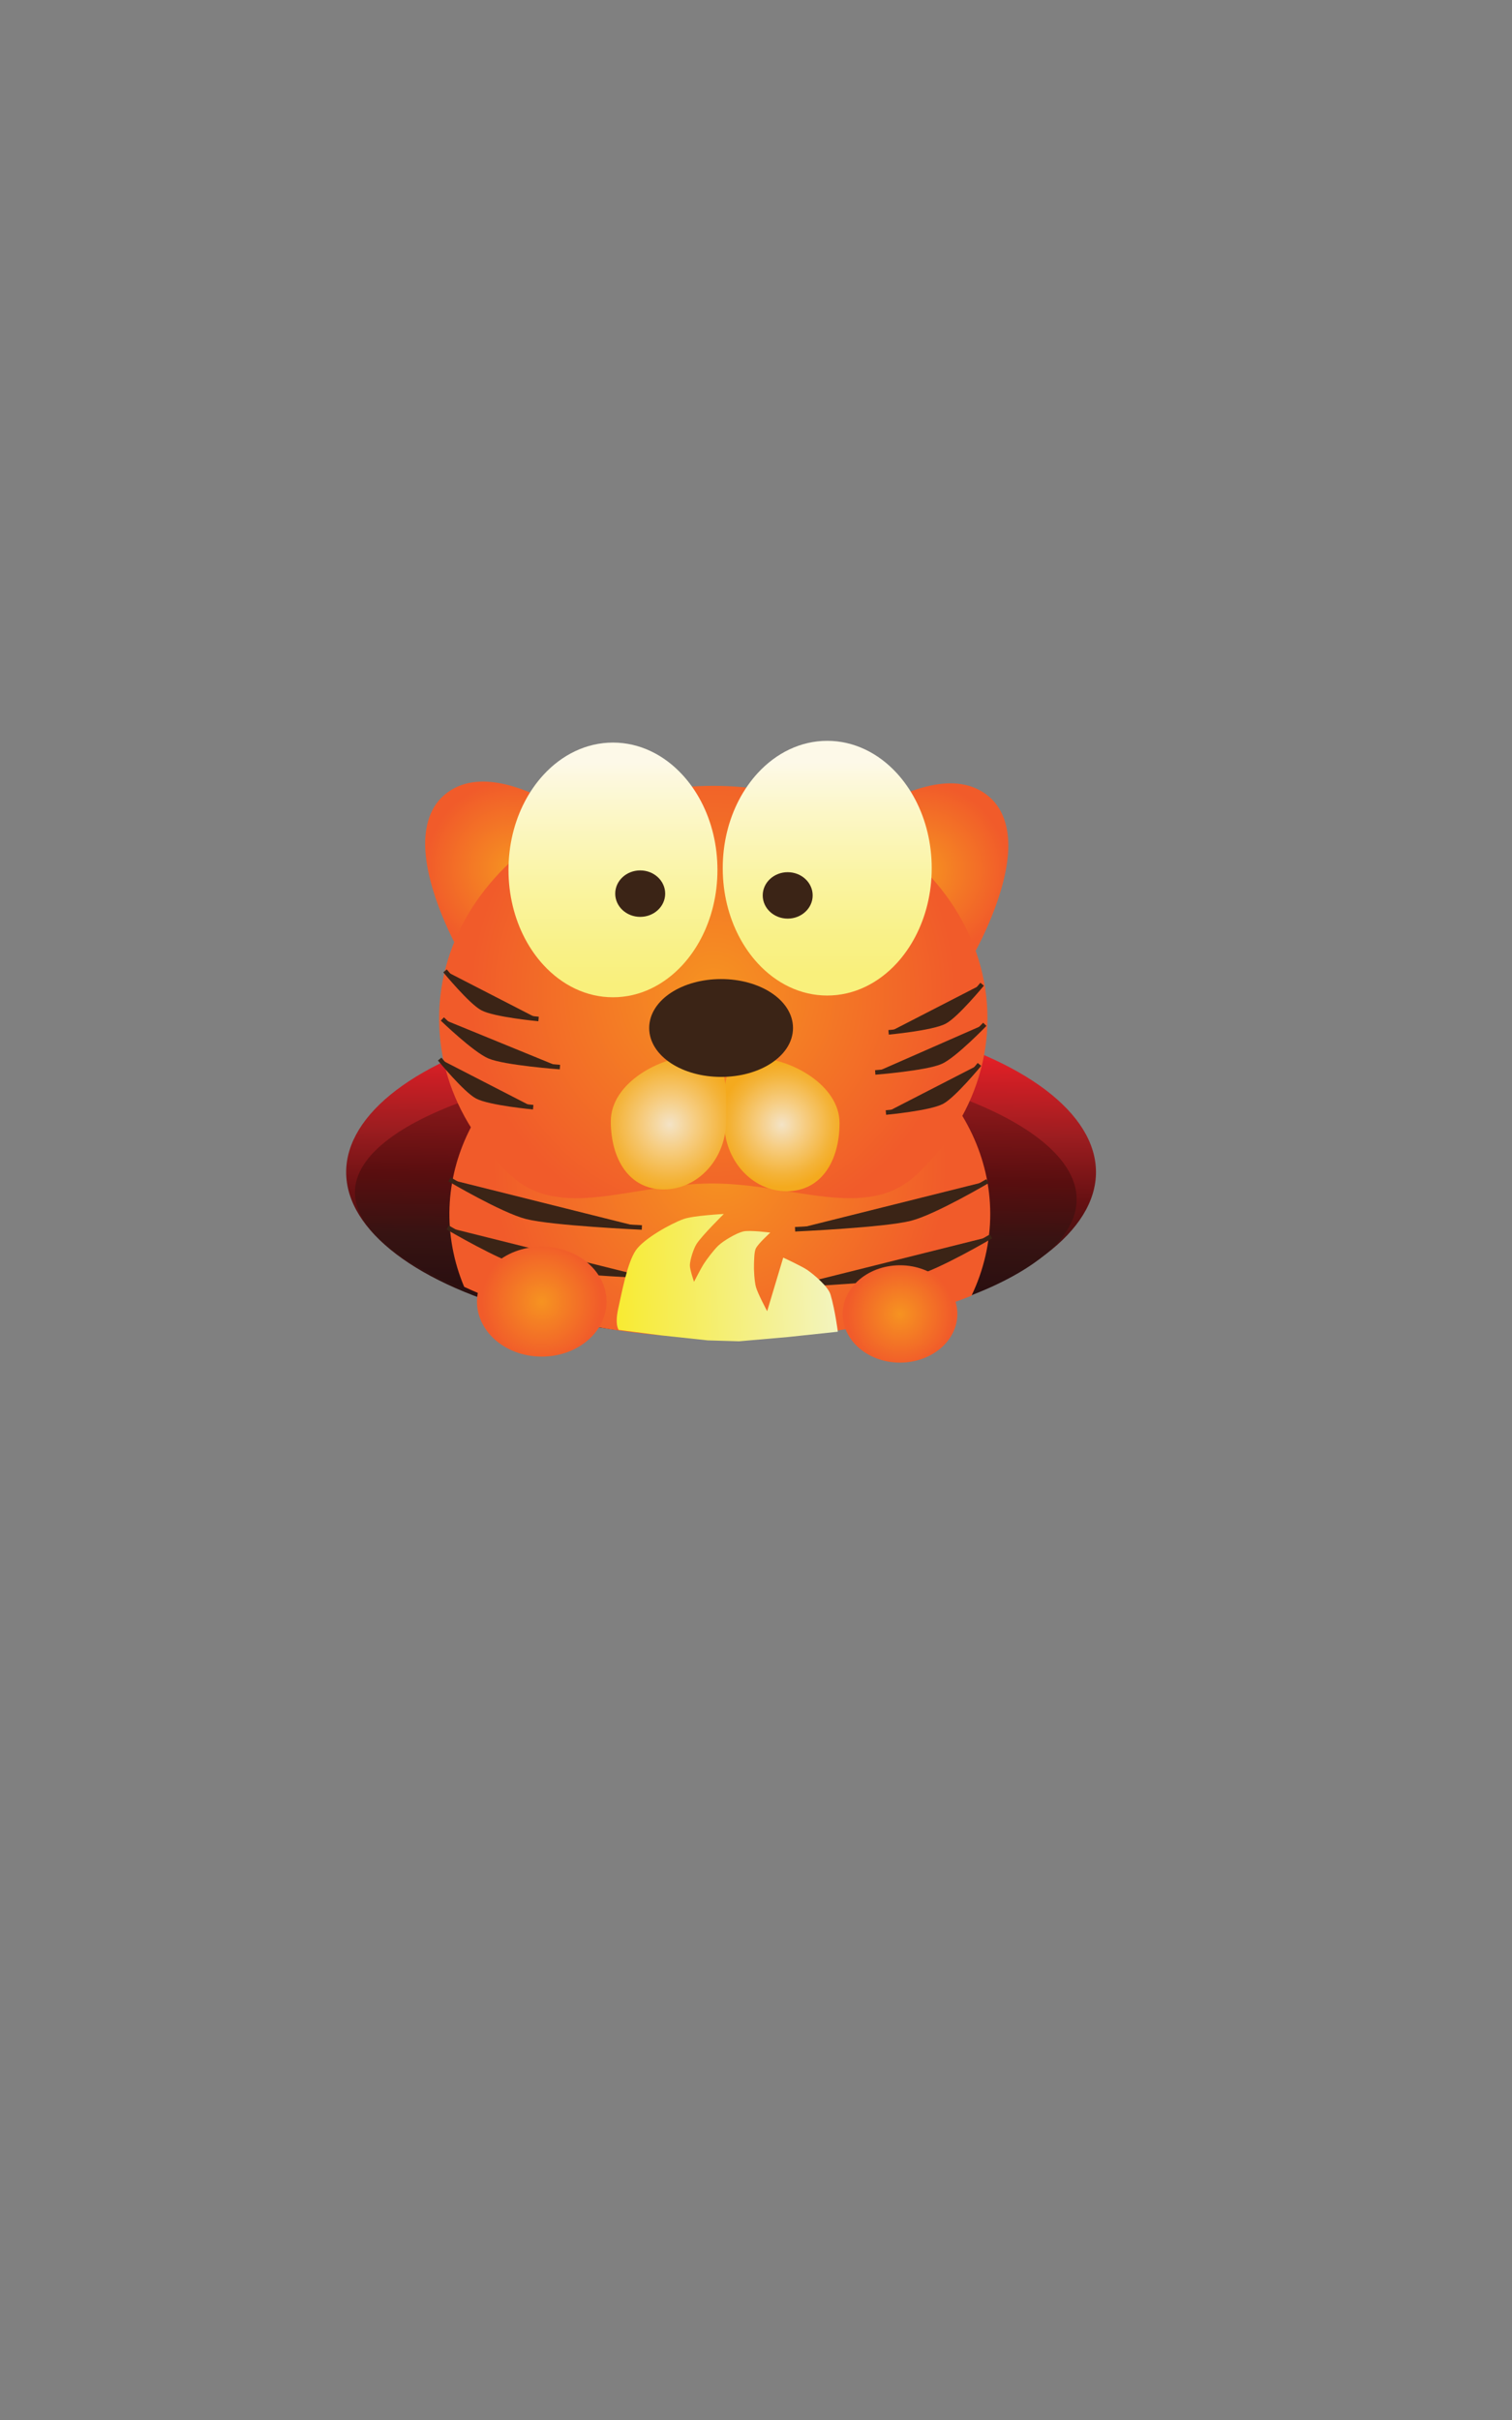 <?xml version="1.0" encoding="utf-8"?>
<!-- Generator: Adobe Illustrator 15.0.0, SVG Export Plug-In . SVG Version: 6.00 Build 0)  -->
<!DOCTYPE svg PUBLIC "-//W3C//DTD SVG 1.1//EN" "http://www.w3.org/Graphics/SVG/1.1/DTD/svg11.dtd">
<svg version="1.1" id="Layer_1" xmlns="http://www.w3.org/2000/svg" xmlns:xlink="http://www.w3.org/1999/xlink" x="0px" y="0px"
	 width="250px" height="400px" viewBox="0 0 250 400" enable-background="new 0 0 250 400" xml:space="preserve">
<rect x="0" y="0" width="250" height="400" fill="#808080" stroke="none"/>
<g>
	
		<linearGradient id="SVGID_1_" gradientUnits="userSpaceOnUse" x1="464.226" y1="899.2" x2="464.806" y2="853.323" gradientTransform="matrix(1 0 0 1 -345.32 -680.338)">
		<stop  offset="0" style="stop-color:#250D0E"/>
		<stop  offset="0.101" style="stop-color:#2B1010"/>
		<stop  offset="0.262" style="stop-color:#3D1313"/>
		<stop  offset="0.462" style="stop-color:#671012"/>
		<stop  offset="0.694" style="stop-color:#9D1D20"/>
		<stop  offset="0.95" style="stop-color:#DD1F26"/>
		<stop  offset="1" style="stop-color:#EB2227"/>
	</linearGradient>
	<ellipse fill="url(#SVGID_1_)" cx="119.225" cy="193.745" rx="61.988" ry="27.148"/>
	
		<linearGradient id="SVGID_2_" gradientUnits="userSpaceOnUse" x1="463.401" y1="899.49" x2="463.892" y2="860.729" gradientTransform="matrix(1 0 0 1 -345.32 -680.338)">
		<stop  offset="0" style="stop-color:#250D0E"/>
		<stop  offset="0.154" style="stop-color:#2A0F10"/>
		<stop  offset="0.374" style="stop-color:#371312"/>
		<stop  offset="0.633" style="stop-color:#590E0F"/>
		<stop  offset="0.921" style="stop-color:#861719"/>
		<stop  offset="1" style="stop-color:#931A1D"/>
	</linearGradient>
	<path fill="url(#SVGID_2_)" d="M178.019,198.247c0,12.666-28.739,22.646-57.666,22.646c-28.927,0-61.666-11.145-61.666-23.81
		c0-12.67,32.74-22.066,61.666-22.066C149.278,175.017,178.019,185.579,178.019,198.247z"/>
	
		<radialGradient id="SVGID_3_" cx="464.338" cy="872.922" r="37.531" gradientTransform="matrix(1 0 0 1 -345.32 -680.338)" gradientUnits="userSpaceOnUse">
		<stop  offset="0" style="stop-color:#F69321"/>
		<stop  offset="1" style="stop-color:#F15B2A"/>
	</radialGradient>
	<path fill="url(#SVGID_3_)" d="M76.749,212.701c10.768,5.025,25.358,8.207,41.509,8.463c0.703,0.014,1.41,0.02,2.121,0.02
		c15.349,0,29.396-2.641,40.25-7.016c2.021-4.207,3.102-8.84,3.102-13.531c-0.01-4.624-1.061-9.044-2.969-13.117
		c-1.908-4.073-4.676-7.796-8.118-11.02c-8.195-7.673-20.224-12.516-33.625-12.516c-13.404,0-25.431,4.842-33.626,12.516
		c-3.309,3.096-5.993,6.658-7.892,10.545c-1.899,3.887-3.011,8.104-3.175,12.515C74.157,204.064,75.009,208.568,76.749,212.701z"/>
	
		<radialGradient id="SVGID_4_" cx="430.148" cy="823.963" r="14.484" gradientTransform="matrix(1 0 0 1 -345.32 -680.338)" gradientUnits="userSpaceOnUse">
		<stop  offset="0" style="stop-color:#F69321"/>
		<stop  offset="1" style="stop-color:#F15B2A"/>
	</radialGradient>
	<path fill="url(#SVGID_4_)" d="M76.356,158.062c3.835-3.312,7.666-6.624,11.501-9.934c3.834-3.313,7.667-6.624,11.501-9.938
		c0,0-2.043-1.728-5.088-3.669c-3.042-1.942-7.08-4.097-11.07-4.953c-3.521-0.756-7.004-0.497-9.723,1.823
		c-2.72,2.314-3.376,5.964-3.134,9.368c0.29,4.053,1.795,8.38,3.224,11.692C75,155.763,76.356,158.062,76.356,158.062z"/>
	
		<radialGradient id="SVGID_5_" cx="497.51" cy="824.253" r="14.483" gradientTransform="matrix(1 0 0 1 -345.32 -680.338)" gradientUnits="userSpaceOnUse">
		<stop  offset="0" style="stop-color:#F69321"/>
		<stop  offset="1" style="stop-color:#F15B2A"/>
	</radialGradient>
	<path fill="url(#SVGID_5_)" d="M160.659,158.352c-3.834-3.312-7.669-6.624-11.499-9.934c-3.836-3.314-7.671-6.624-11.502-9.938
		c0,0,2.047-1.726,5.088-3.669c3.04-1.941,7.078-4.097,11.065-4.953c3.524-0.756,7.008-0.497,9.724,1.822
		c2.721,2.316,3.379,5.964,3.139,9.367c-0.291,4.055-1.795,8.382-3.225,11.693C162.016,156.054,160.659,158.352,160.659,158.352z"/>
	
		<radialGradient id="SVGID_6_" cx="463.257" cy="844.311" r="40.105" gradientTransform="matrix(1 0 0 1 -345.32 -680.338)" gradientUnits="userSpaceOnUse">
		<stop  offset="0" style="stop-color:#F69321"/>
		<stop  offset="1" style="stop-color:#F15B2A"/>
	</radialGradient>
	<path fill="url(#SVGID_6_)" d="M84.375,194.204c8.291,7.744,20.079,1.412,33.381,1.412c13.306,0,25.453,6.326,33.744-1.414
		c4.873-4.553,8.479-10.104,10.342-16.246c0.933-3.068,1.43-6.288,1.43-9.608c0-3.355-0.508-6.61-1.46-9.713
		c-1.871-6.096-5.461-11.606-10.306-16.133c-8.295-7.746-20.265-12.611-33.569-12.611c-13.307,0-25.271,4.862-33.564,12.606
		c-4.846,4.525-8.44,10.036-10.311,16.135c-0.953,3.103-1.46,6.361-1.46,9.717c0,3.32,0.494,6.54,1.425,9.608
		C75.89,184.1,79.497,189.651,84.375,194.204z"/>
	
		<linearGradient id="SVGID_7_" gradientUnits="userSpaceOnUse" x1="446.672" y1="805.4" x2="446.672" y2="843.145" gradientTransform="matrix(1 0 0 1 -345.32 -680.338)">
		<stop  offset="0.024" style="stop-color:#FDF9E8"/>
		<stop  offset="0.238" style="stop-color:#FCF7C9"/>
		<stop  offset="0.577" style="stop-color:#FAF4A0"/>
		<stop  offset="0.843" style="stop-color:#F9F187"/>
		<stop  offset="1" style="stop-color:#F9F07C"/>
	</linearGradient>
	<path fill="url(#SVGID_7_)" d="M89.862,159.509c3.051,3.315,7.076,5.331,11.49,5.331c4.411,0,8.436-2.015,11.491-5.331
		c2.364-2.57,4.146-5.923,5.071-9.723c0.465-1.898,0.711-3.913,0.711-5.996c0-2.043-0.238-4.017-0.684-5.889
		c-0.918-3.843-2.709-7.235-5.101-9.83c-3.052-3.315-7.077-5.331-11.488-5.331c-4.415,0-8.439,2.016-11.49,5.331
		c-2.389,2.595-4.184,5.987-5.102,9.83c-0.446,1.872-0.683,3.846-0.683,5.889c0,2.083,0.248,4.098,0.711,5.996
		C85.713,153.585,87.494,156.938,89.862,159.509z"/>
	<ellipse fill="#3B2416" stroke="#3B2416" stroke-miterlimit="10" cx="105.853" cy="147.709" rx="3.63" ry="3.34"/>
	
		<linearGradient id="SVGID_8_" gradientUnits="userSpaceOnUse" x1="482.096" y1="805.401" x2="482.096" y2="841.115" gradientTransform="matrix(1 0 0 1 -345.32 -680.338)">
		<stop  offset="0.024" style="stop-color:#FDF9E8"/>
		<stop  offset="0.238" style="stop-color:#FCF7C9"/>
		<stop  offset="0.577" style="stop-color:#FAF4A0"/>
		<stop  offset="0.843" style="stop-color:#F9F187"/>
		<stop  offset="1" style="stop-color:#F9F07C"/>
	</linearGradient>
	<path fill="url(#SVGID_8_)" d="M148.266,159.219c-3.057,3.317-7.08,5.332-11.491,5.332c-4.412,0-8.438-2.015-11.491-5.332
		c-2.367-2.572-4.148-5.923-5.074-9.723c-0.461-1.9-0.709-3.913-0.709-5.996c0-2.043,0.237-4.02,0.684-5.888
		c0.917-3.846,2.712-7.235,5.101-9.831c3.054-3.317,7.079-5.331,11.491-5.331c4.411,0,8.436,2.014,11.49,5.331
		c2.389,2.596,4.18,5.985,5.099,9.831c0.444,1.868,0.687,3.845,0.687,5.888c0,2.083-0.248,4.096-0.711,5.996
		C152.414,153.295,150.629,156.647,148.266,159.219z"/>
	<ellipse fill="#3B2416" stroke="#3B2416" stroke-miterlimit="10" cx="130.241" cy="148.001" rx="3.629" ry="3.337"/>
	<path fill="#3B2416" stroke="#3B2416" stroke-width="0.75" stroke-miterlimit="10" d="M72.698,175.054c0,0,4.253,5.163,6.186,6.186
		c2.086,1.104,9.278,1.768,9.278,1.768"/>
	<path fill="#3B2416" stroke="#3B2416" stroke-width="0.75" stroke-miterlimit="10" d="M162.387,162.683
		c0,0-4.252,5.162-6.188,6.186c-2.086,1.105-9.275,1.768-9.275,1.768"/>
	<path fill="#3B2416" stroke="#3B2416" stroke-width="0.75" stroke-miterlimit="10" d="M161.946,175.937
		c0,0-4.253,5.163-6.187,6.186c-2.088,1.104-9.278,1.767-9.278,1.767"/>
	
		<radialGradient id="SVGID_9_" cx="-421.173" cy="866.221" r="10.303" gradientTransform="matrix(-1 0 0 1 -291.898 -680.338)" gradientUnits="userSpaceOnUse">
		<stop  offset="0" style="stop-color:#F4E3C6"/>
		<stop  offset="0.39" style="stop-color:#F6CC7F"/>
		<stop  offset="0.806" style="stop-color:#F4B338"/>
		<stop  offset="1" style="stop-color:#F4AA1E"/>
	</radialGradient>
	<path fill="url(#SVGID_9_)" d="M119.744,185.516c0,6.286,4.623,11.38,10.325,11.38c5.705,0,8.746-4.991,8.746-11.276
		c0-6.287-8.147-10.75-13.853-10.75C119.26,174.87,119.744,179.231,119.744,185.516z"/>
	
		<radialGradient id="SVGID_10_" cx="456.057" cy="866.171" r="11.481" gradientTransform="matrix(1 0 0 1 -345.32 -680.338)" gradientUnits="userSpaceOnUse">
		<stop  offset="0" style="stop-color:#F4E3C6"/>
		<stop  offset="0.39" style="stop-color:#F6CC7F"/>
		<stop  offset="0.806" style="stop-color:#F4B338"/>
		<stop  offset="1" style="stop-color:#F4AA1E"/>
	</radialGradient>
	<path fill="url(#SVGID_10_)" d="M120.064,185.219c0,6.285-4.624,11.38-10.325,11.38c-5.705,0-8.747-4.991-8.747-11.276
		c0-6.286,8.149-10.749,13.854-10.749C120.547,174.574,120.064,178.934,120.064,185.219z"/>
	<path fill="#3B2416" stroke="#3B2416" stroke-width="2" stroke-miterlimit="10" d="M130.118,169.917
		c0,3.915-4.88,7.086-10.892,7.086c-6.013,0-10.887-3.171-10.887-7.086c0-3.918,4.874-7.088,10.887-7.088
		C125.238,162.829,130.118,165.999,130.118,169.917z"/>
	<path fill="#3B2416" stroke="#3B2416" stroke-width="0.75" stroke-miterlimit="10" d="M73.583,160.474c0,0,4.252,5.162,6.185,6.186
		c2.087,1.105,9.279,1.767,9.279,1.767"/>
	<path fill="#3B2416" stroke="#3B2416" stroke-width="0.75" stroke-miterlimit="10" d="M73.14,168.427c0,0,5.346,5.162,7.776,6.186
		c2.624,1.104,11.664,1.768,11.664,1.768"/>
	<path fill="#3B2416" stroke="#3B2416" stroke-width="0.75" stroke-miterlimit="10" d="M162.83,169.31c0,0-4.979,5.162-7.246,6.186
		c-2.443,1.104-10.869,1.767-10.869,1.767"/>
	<path fill="#3B2416" stroke="#3B2416" stroke-width="0.75" stroke-miterlimit="10" d="M74.319,194.935
		c0,0,8.747,5.162,12.724,6.186c4.293,1.104,19.086,1.768,19.086,1.768"/>
	<path fill="#3B2416" stroke="#3B2416" stroke-width="0.75" stroke-miterlimit="10" d="M74.023,202.889
		c0,0,8.747,5.162,12.724,6.186c4.293,1.104,19.087,1.77,19.087,1.77"/>
	
		<radialGradient id="SVGID_11_" cx="434.897" cy="895.485" r="9.932" gradientTransform="matrix(1 0 0 1 -345.32 -680.338)" gradientUnits="userSpaceOnUse">
		<stop  offset="0" style="stop-color:#F69321"/>
		<stop  offset="1" style="stop-color:#F15B2A"/>
	</radialGradient>
	<path fill="url(#SVGID_11_)" d="M81.647,221.258c1.958,1.83,4.786,2.977,7.93,2.977c3.143,0,5.97-1.146,7.928-2.979
		c1.152-1.076,2.004-2.387,2.444-3.838c0.219-0.727,0.337-1.484,0.337-2.271c0-0.791-0.121-1.561-0.345-2.293
		c-0.442-1.441-1.29-2.742-2.434-3.814c-1.959-1.828-4.788-2.979-7.93-2.979c-3.145,0-5.972,1.148-7.93,2.979
		c-1.146,1.07-1.994,2.371-2.437,3.813c-0.224,0.734-0.344,1.504-0.344,2.295c0,0.787,0.116,1.549,0.337,2.271
		C79.644,218.869,80.497,220.18,81.647,221.258z"/>
	<path fill="#3B2416" stroke="#3B2416" stroke-width="0.75" stroke-miterlimit="10" d="M163.271,195.231
		c0,0-8.747,5.162-12.725,6.185c-4.293,1.104-19.086,1.768-19.086,1.768"/>
	<path fill="#3B2416" stroke="#3B2416" stroke-width="0.75" stroke-miterlimit="10" d="M163.858,204.359
		c0,0-8.747,5.162-12.724,6.188c-4.295,1.104-19.088,1.768-19.088,1.768"/>
	
		<radialGradient id="SVGID_12_" cx="494.132" cy="897.519" r="8.795" gradientTransform="matrix(1 0 0 1 -345.32 -680.338)" gradientUnits="userSpaceOnUse">
		<stop  offset="0" style="stop-color:#F69321"/>
		<stop  offset="1" style="stop-color:#F15B2A"/>
	</radialGradient>
	<path fill="url(#SVGID_12_)" d="M141.789,222.59c1.733,1.617,4.236,2.637,7.021,2.637s5.283-1.02,7.019-2.637
		c1.022-0.953,1.775-2.113,2.165-3.398c0.194-0.643,0.303-1.316,0.303-2.012c0-0.699-0.107-1.381-0.31-2.031
		c-0.392-1.273-1.144-2.428-2.153-3.373c-1.736-1.623-4.238-2.639-7.021-2.639c-2.784,0-5.287,1.016-7.021,2.635
		c-1.016,0.949-1.768,2.1-2.158,3.375c-0.201,0.65-0.307,1.334-0.307,2.033c0,0.693,0.104,1.369,0.301,2.012
		C140.012,220.473,140.766,221.637,141.789,222.59z"/>
	
		<linearGradient id="SVGID_13_" gradientUnits="userSpaceOnUse" x1="-259.191" y1="-274.467" x2="-239.835" y2="-274.467" gradientTransform="matrix(-1.881 0.088 -0.057 -1.22 -365.032 -101.85)">
		<stop  offset="0" style="stop-color:#F3F4BF"/>
		<stop  offset="0.689" style="stop-color:#F6ED5C"/>
		<stop  offset="1" style="stop-color:#F8EB32"/>
	</linearGradient>
	<path fill="url(#SVGID_13_)" d="M138.53,220.119c0,0-0.435-3.5-1.205-6.131c-0.38-1.313-2.663-3.246-3.813-4.057
		c-0.92-0.639-4.01-2.061-4.01-2.061l-2.658,8.855c0,0-1.578-2.951-1.859-4.014c-0.249-0.934-0.361-2.865-0.318-3.824
		c0.031-0.637,0.023-1.943,0.301-2.525c0.373-0.793,2.395-2.625,2.395-2.625s-3.393-0.449-4.479-0.188
		c-1.151,0.275-3.234,1.516-4.082,2.307c-0.744,0.691-1.975,2.311-2.506,3.158c-0.432,0.688-1.543,2.852-1.543,2.852
		s-0.706-2.039-0.687-2.746c0.029-0.906,0.599-2.711,1.095-3.49c0.892-1.404,4.517-4.975,4.517-4.975s-5.093,0.266-6.665,0.842
		c-2.224,0.813-6.538,3.246-7.859,5.129c-1.449,2.064-2.351,7.105-2.906,9.527c-0.656,2.861,0.057,3.67,0.057,3.67l6.996,0.896
		l7.718,0.83l5.178,0.152l8.09-0.705L138.53,220.119z"/>
</g>
</svg>
